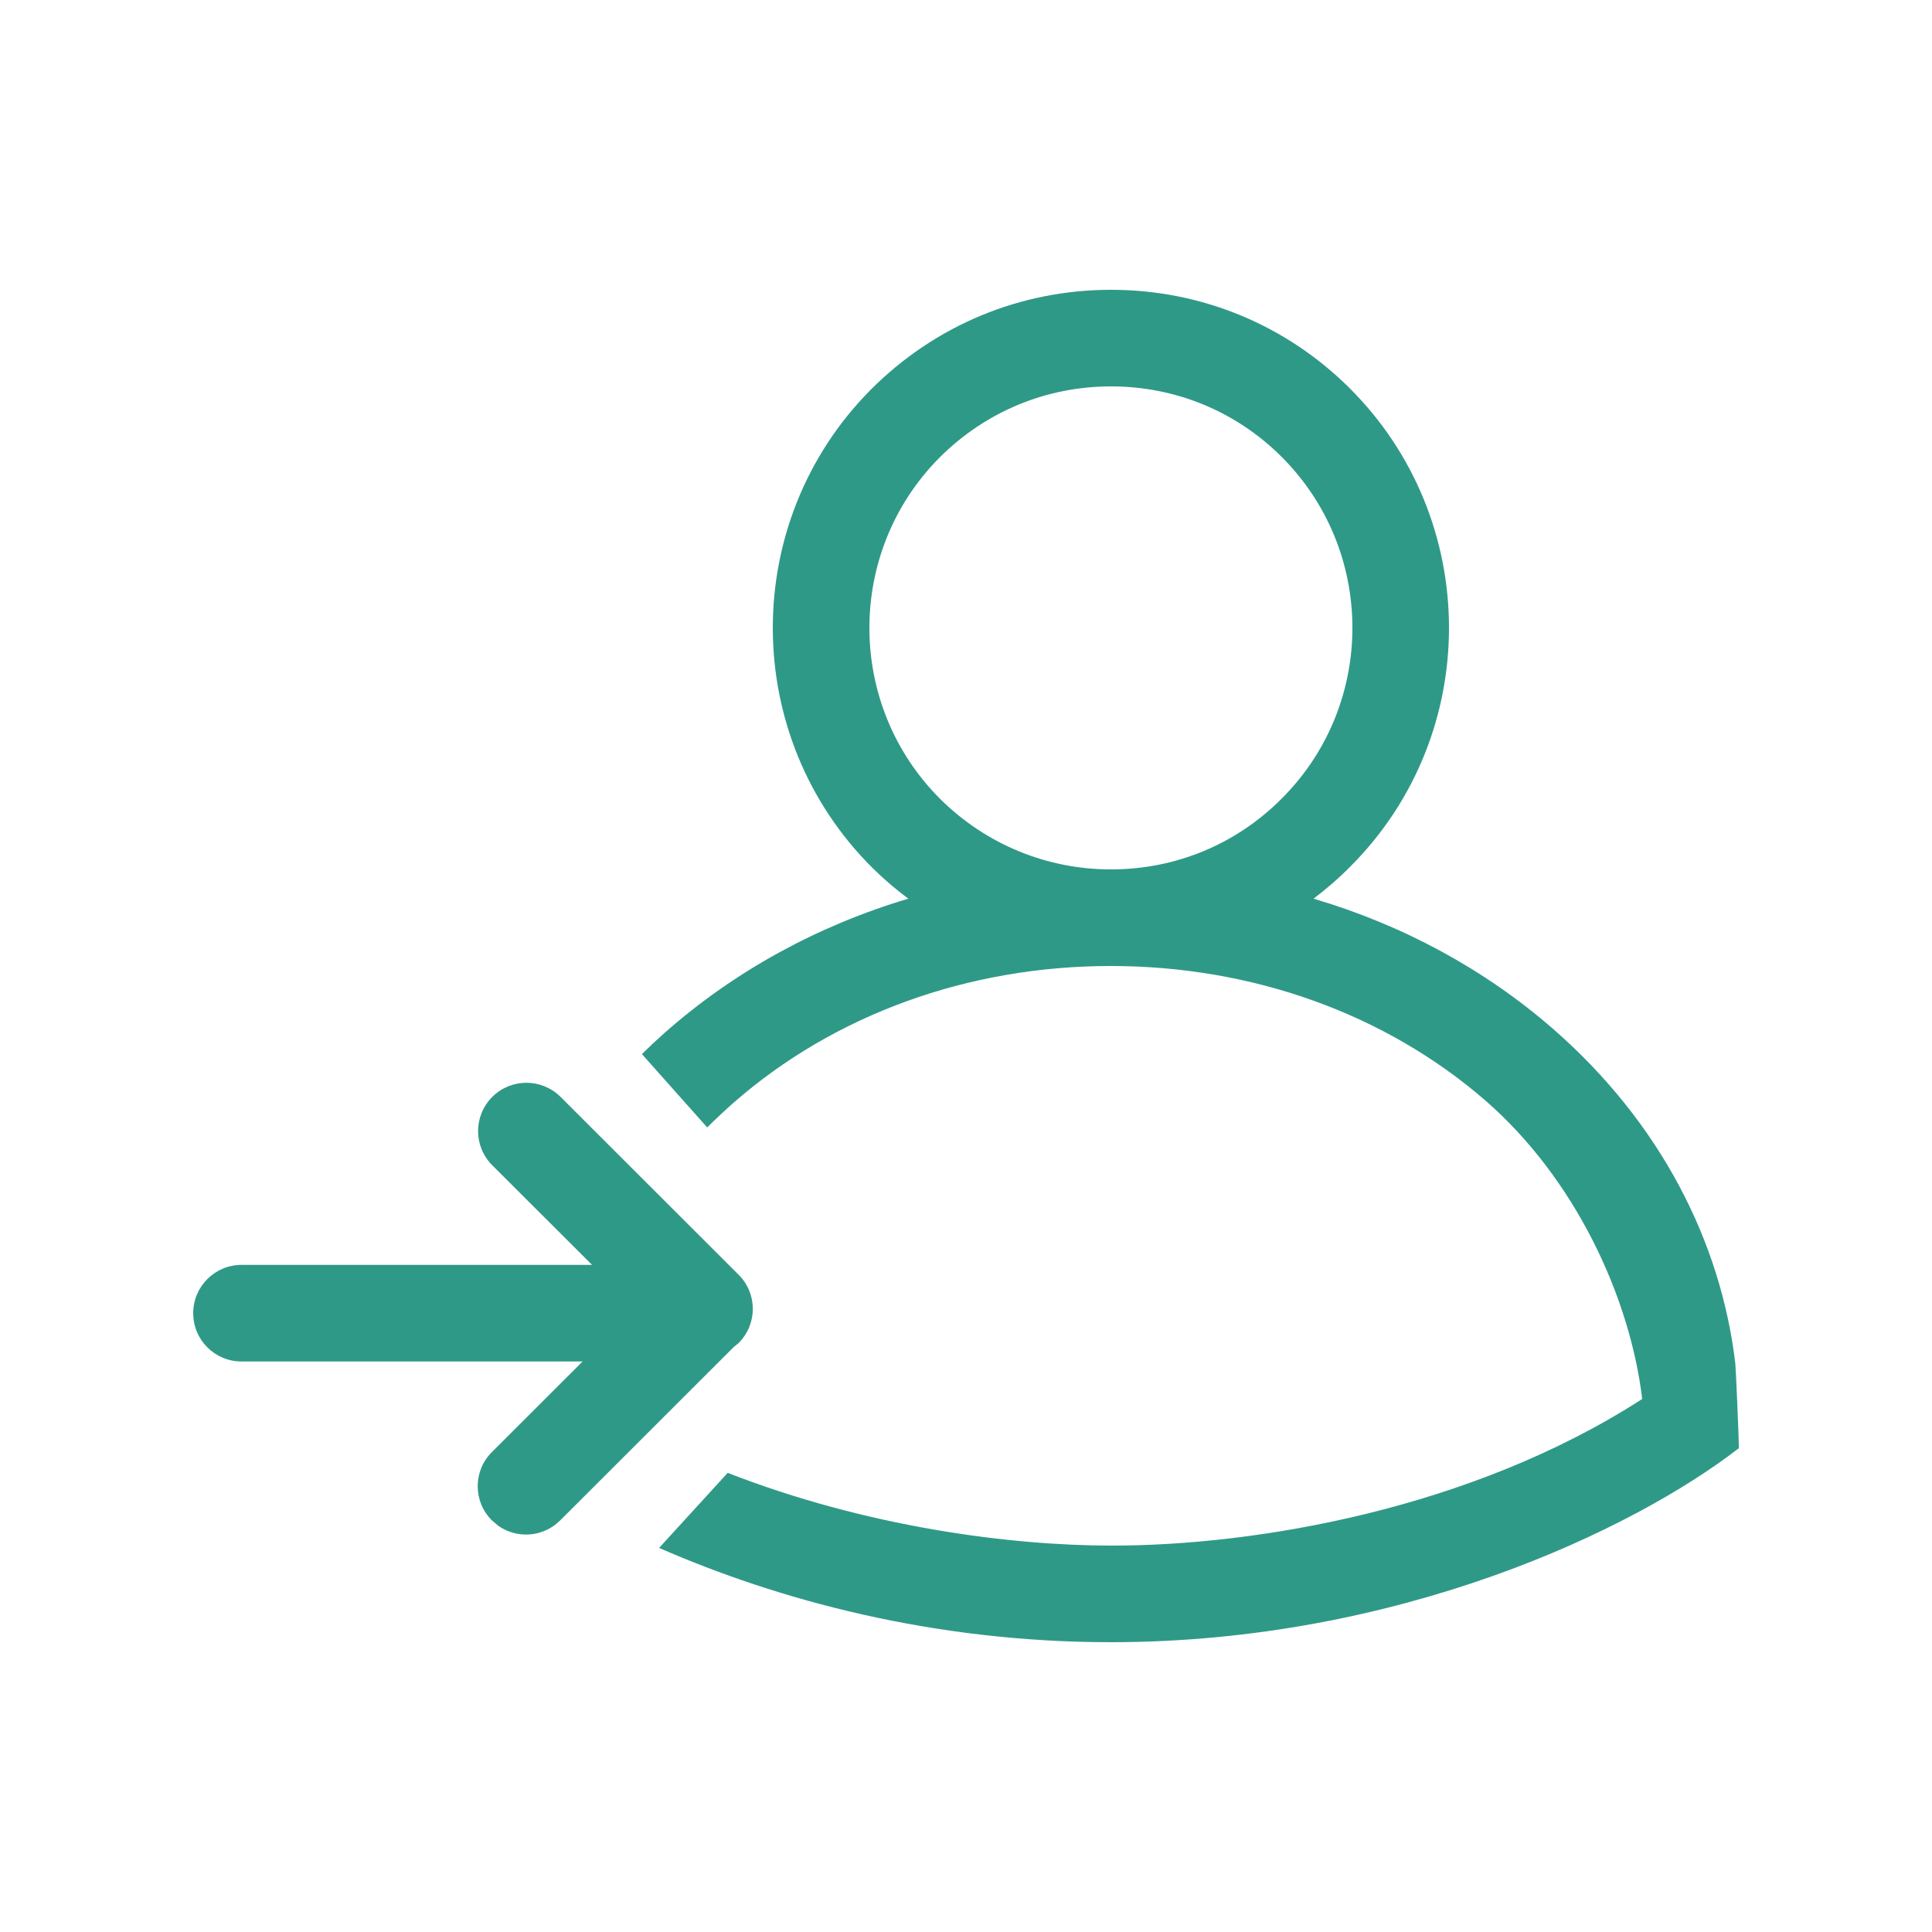 <?xml version="1.0" encoding="UTF-8"?>
<svg width="20px" height="20px" viewBox="0 0 20 20" version="1.1" xmlns="http://www.w3.org/2000/svg" xmlns:xlink="http://www.w3.org/1999/xlink">
    <!-- Generator: Sketch 62 (91390) - https://sketch.com -->
    <title>02 - icon/icon-12</title>
    <desc>Created with Sketch.</desc>
    <g id="02---icon/icon-12" stroke="none" stroke-width="1" fill="none" fill-rule="evenodd">
        <path d="M11.501,3 C12.432,3 13.308,3.36 13.967,4.014 C15.337,5.375 15.345,7.596 13.986,8.963 C13.864,9.087 13.734,9.2 13.598,9.303 C14.523,9.576 15.37,10.034 16.082,10.655 C17.186,11.62 17.814,12.85 17.964,14.115 C17.968,14.146 18.002,14.891 18,14.992 C16.908,15.837 14.481,17 11.5,17 C9.656,17 8.054,16.562 6.823,16.024 L7.533,15.247 C8.964,15.805 10.448,16 11.513,16 C12.992,16 15.227,15.627 17,14.482 C16.873,13.423 16.303,12.195 15.369,11.386 C14.335,10.492 12.96,10 11.499,10 C10.022,10 8.635,10.503 7.592,11.417 C7.499,11.499 7.409,11.584 7.321,11.671 L6.645,10.912 C6.721,10.837 6.799,10.764 6.88,10.692 C7.602,10.054 8.463,9.583 9.403,9.303 C9.273,9.207 9.15,9.101 9.034,8.987 C7.664,7.627 7.654,5.407 9.012,4.036 C9.677,3.368 10.56,3 11.501,3 Z M5.803,11.355 L7.646,13.196 C7.842,13.391 7.842,13.707 7.646,13.903 L7.595,13.945 L5.799,15.739 C5.625,15.913 5.356,15.932 5.161,15.797 L5.092,15.739 C4.896,15.544 4.896,15.227 5.092,15.032 L5.092,15.032 L6.031,14.094 L2.5,14.094 C2.224,14.094 2,13.871 2,13.594 C2,13.318 2.224,13.094 2.5,13.094 L6.129,13.094 L5.096,12.063 C4.9,11.867 4.9,11.551 5.096,11.355 C5.291,11.16 5.607,11.16 5.803,11.355 Z M11.501,4 C10.829,4 10.198,4.263 9.723,4.74 C8.753,5.719 8.76,7.305 9.738,8.276 C10.211,8.742 10.838,9 11.501,9 C12.174,9 12.804,8.737 13.275,8.26 C14.247,7.282 14.241,5.696 13.262,4.724 C12.792,4.257 12.167,4 11.501,4 Z" id="Combined-Shape" fill="#2F9988"></path>
    </g>
</svg>